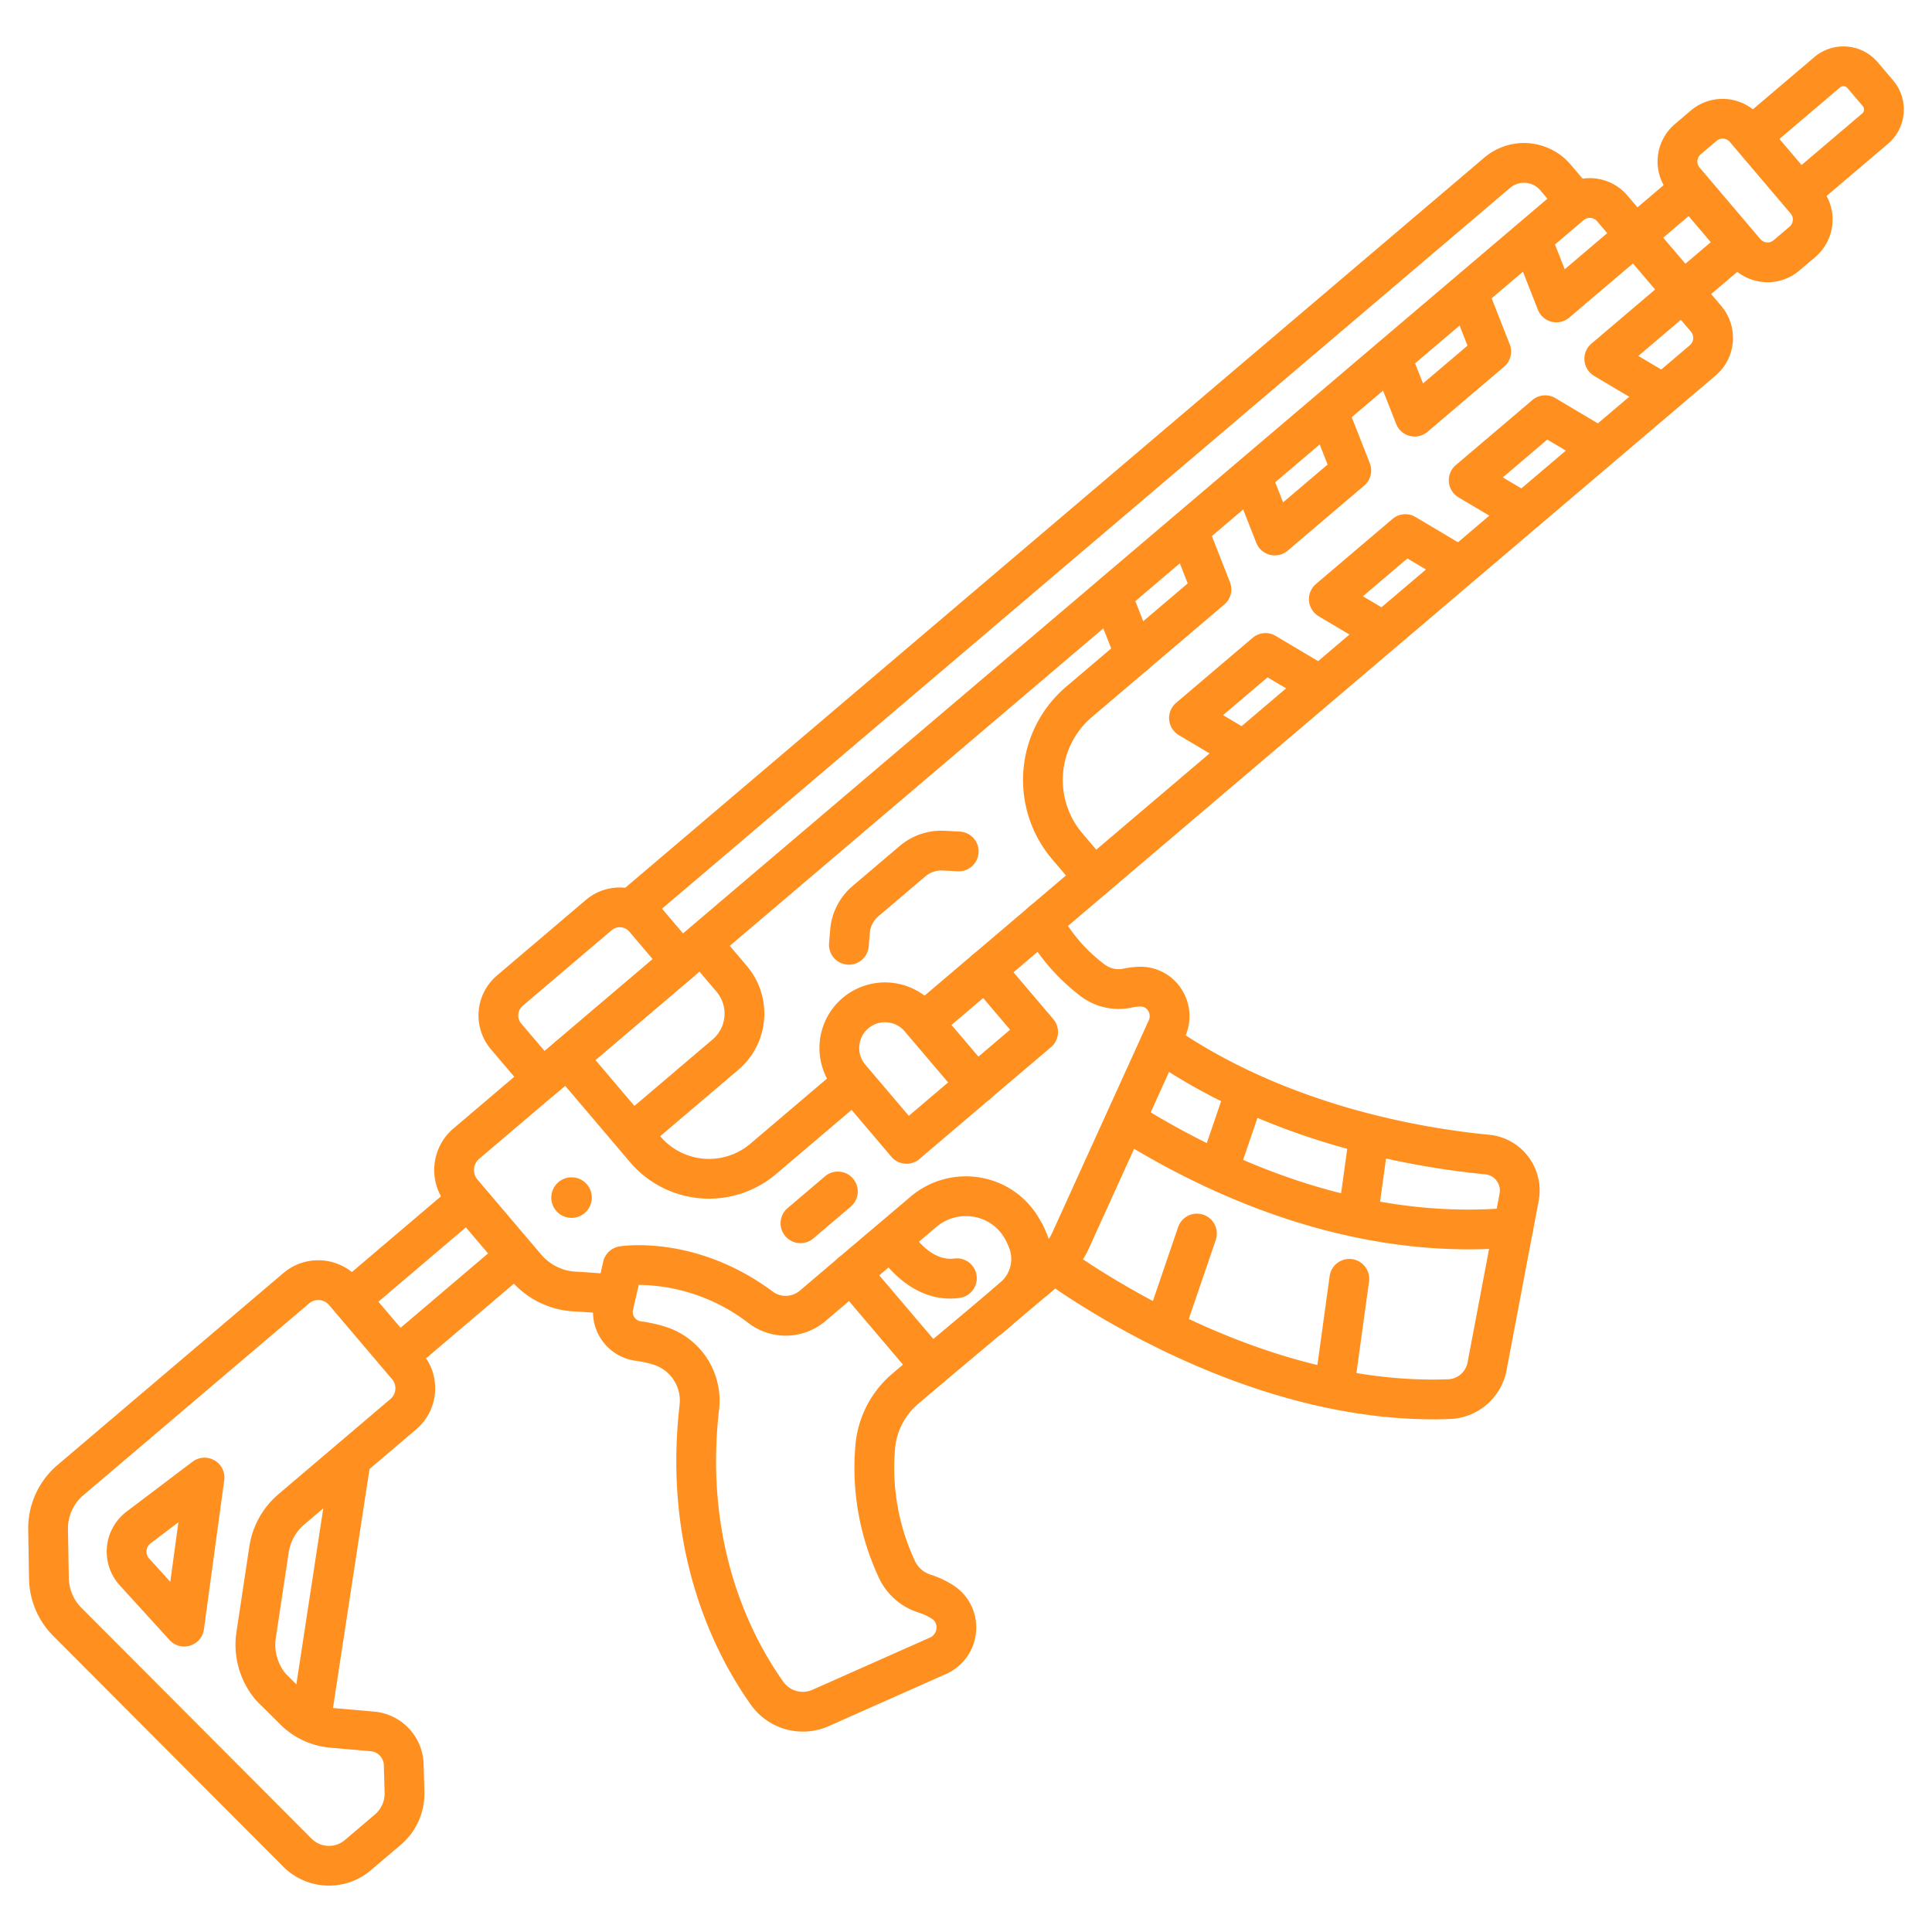 <svg xmlns="http://www.w3.org/2000/svg" version="1.1" xmlns:xlink="http://www.w3.org/1999/xlink" width="512" height="512" x="0" y="0" viewBox="0 0 340 340" style="enable-background:new 0 0 512 512" xml:space="preserve" class=""><g><path d="M252.186 249.777c-31.422 0-59.92-18.355-68.1-24.13a3.5 3.5 0 1 1 4.038-5.718c7.979 5.635 36.368 23.947 66.757 22.8a3.626 3.626 0 0 0 3.382-2.947l4.633-24.435a3.5 3.5 0 0 1 6.878 1.3l-4.633 24.436a10.546 10.546 0 0 1-10 8.638q-1.478.057-2.955.056z" fill="#ff901f" opacity="1" data-original="#000000"></path><path d="M258.445 219.864c-19.9 0-40.972-6.578-61.444-19.257a3.5 3.5 0 0 1 3.685-5.952c14.835 9.188 37.556 19.6 62.712 18.06l.5-2.668a2.84 2.84 0 0 0-.522-2.257 2.81 2.81 0 0 0-2-1.125c-12.725-1.233-37.221-5.441-58.312-19.77a3.5 3.5 0 1 1 3.934-5.79c19.8 13.454 42.992 17.423 55.053 18.592a9.856 9.856 0 0 1 8.728 11.654l-1 5.3a3.5 3.5 0 0 1-3.112 2.833q-4.073.381-8.222.38zM54.761 306.063a3.584 3.584 0 0 1-.533-.041 3.5 3.5 0 0 1-2.931-3.989l6.893-45.106a3.5 3.5 0 0 1 6.92 1.058l-6.893 45.106a3.5 3.5 0 0 1-3.456 2.972zM70.52 241.741a3.5 3.5 0 0 1-2.268-6.167l20.072-17.06a3.5 3.5 0 0 1 4.533 5.334l-20.072 17.06a3.489 3.489 0 0 1-2.265.833zM61.954 231.928a3.5 3.5 0 0 1-2.268-6.167l20.143-17.12a3.5 3.5 0 1 1 4.534 5.334L64.219 231.1a3.483 3.483 0 0 1-2.265.828zM297.059 54.123a3.5 3.5 0 0 1-2.268-6.167l8.513-7.237a3.5 3.5 0 0 1 4.534 5.334l-8.514 7.237a3.489 3.489 0 0 1-2.265.833zM317.167 37.032a3.5 3.5 0 0 1-2.268-6.167l12.813-10.89a.923.923 0 0 0 .106-1.3l-2.7-3.18a.923.923 0 0 0-1.3-.106l-12.943 11a3.5 3.5 0 1 1-4.533-5.334l12.943-11a7.923 7.923 0 0 1 11.169.907l2.7 3.18a7.923 7.923 0 0 1-.907 11.169L319.432 36.2a3.487 3.487 0 0 1-2.265.832zM288.354 44.432a3.5 3.5 0 0 1-2.268-6.167l8.7-7.4a3.5 3.5 0 0 1 4.533 5.334l-8.7 7.4a3.481 3.481 0 0 1-2.265.833zM99.855 189.643a3.5 3.5 0 0 1-2.268-6.167l95.777-81.4a3.5 3.5 0 0 1 5.524 1.387l4.094 10.42a3.5 3.5 0 0 1-.991 3.947l-9.849 8.37a14.532 14.532 0 0 0-1.659 20.461l4.707 5.539a3.5 3.5 0 0 1-5.334 4.533l-4.707-5.539a21.54 21.54 0 0 1 2.46-30.328l7.943-6.751-1.388-3.533-92.044 78.228a3.487 3.487 0 0 1-2.265.833z" fill="#ff901f" opacity="1" data-original="#000000"></path><path d="M183.426 165.7a3.5 3.5 0 0 1-2.269-6.167L297.38 60.755a1.7 1.7 0 0 0 .194-2.389l-16.508-19.423a1.7 1.7 0 0 0-2.389-.193l-80.183 68.15a3.5 3.5 0 0 1-4.533-5.334l80.182-68.149a8.706 8.706 0 0 1 12.257.994l16.507 19.423a8.693 8.693 0 0 1-.994 12.256l-116.222 98.78a3.491 3.491 0 0 1-2.265.83zM111.761 202.618a3.5 3.5 0 0 1-2.268-6.167l15.912-13.524a5.969 5.969 0 0 0 .682-8.415l-4.513-5.309a3.5 3.5 0 1 1 5.334-4.533l4.513 5.309a12.969 12.969 0 0 1-1.483 18.282l-15.912 13.524a3.489 3.489 0 0 1-2.265.833z" fill="#ff901f" opacity="1" data-original="#000000"></path><path d="M107.866 231.278c-.107 0-.214 0-.322-.014-2.217-.2-4.434-.365-6.591-.482a15.63 15.63 0 0 1-11.021-5.44L78.7 212.131a9.606 9.606 0 0 1 1.1-13.54l17.785-15.115a3.5 3.5 0 0 1 4.934.4L116.222 200a11.235 11.235 0 0 0 15.819 1.283l15.5-13.173a3.5 3.5 0 0 1 4.533 5.334l-15.5 13.173a18.244 18.244 0 0 1-25.686-2.084l-11.435-13.457-15.117 12.849a2.6 2.6 0 0 0-.3 3.672l11.228 13.212a8.6 8.6 0 0 0 6.068 2.984c2.242.122 4.545.29 6.845.5a3.5 3.5 0 0 1-.313 6.985zM182.248 228.6a3.5 3.5 0 0 1-3.5-3.473 13.668 13.668 0 0 0-2.1-7.455 7.7 7.7 0 0 0-5.428-3.559 8.046 8.046 0 0 0-6.437 1.81L152.07 226.7a3.5 3.5 0 1 1-4.527-5.34l12.715-10.777a15.027 15.027 0 0 1 12.04-3.387 14.8 14.8 0 0 1 10.286 6.764 20.611 20.611 0 0 1 1.98 4.085 9.006 9.006 0 0 0 .655-1.19l16.941-37.282a1.753 1.753 0 0 0-.12-1.706 1.524 1.524 0 0 0-1.3-.734 7.5 7.5 0 0 0-1.572.182 11.055 11.055 0 0 1-9.011-2.02 36.265 36.265 0 0 1-7.564-7.785l-6.9 5.863a3.5 3.5 0 1 1-4.533-5.334l10-8.5a3.5 3.5 0 0 1 5.437 1.181 27.918 27.918 0 0 0 7.779 8.994 4.063 4.063 0 0 0 3.305.762 14.6 14.6 0 0 1 3.034-.341h.025a8.521 8.521 0 0 1 7.191 3.949 8.727 8.727 0 0 1 .6 8.4l-16.935 37.267a16.156 16.156 0 0 1-4.214 5.583l-2.862 2.433a3.5 3.5 0 0 1-2.272.833z" fill="#ff901f" opacity="1" data-original="#000000"></path><path d="M141.3 304.734a11.224 11.224 0 0 1-9.14-4.7c-5.993-8.42-15.594-26.474-12.564-52.784a6.621 6.621 0 0 0-4.543-7.074 18.517 18.517 0 0 0-3.176-.7 8.662 8.662 0 0 1-7.3-10.519l1.582-6.936a3.5 3.5 0 0 1 2.849-2.676c.544-.089 13.486-2.061 26.936 7.916a3.828 3.828 0 0 0 4.778-.1l6.815-5.792a3.5 3.5 0 0 1 4.933.4l14.038 16.517a3.5 3.5 0 0 1-.4 4.933l-4.522 3.844a11.617 11.617 0 0 0-4.046 7.607 38.621 38.621 0 0 0 3.417 19.906 4.5 4.5 0 0 0 2.722 2.506 17.089 17.089 0 0 1 4.056 1.88 8.823 8.823 0 0 1 4.044 8.119 8.937 8.937 0 0 1-5.285 7.512l-20.7 9.195a11.067 11.067 0 0 1-4.494.946zm-29.9-74.225a1.668 1.668 0 0 0 .259 1.334 1.621 1.621 0 0 0 1.125.688 25.686 25.686 0 0 1 4.38.972 13.635 13.635 0 0 1 9.383 14.549c-2.763 23.986 5.9 40.322 11.314 47.924a4.189 4.189 0 0 0 5.092 1.408l20.7-9.195a1.913 1.913 0 0 0 1.147-1.641 1.78 1.78 0 0 0-.832-1.694 10.083 10.083 0 0 0-2.4-1.1 11.5 11.5 0 0 1-7.013-6.345 45.628 45.628 0 0 1-3.975-23.51 18.6 18.6 0 0 1 6.471-12.173l1.855-1.576-9.5-11.184-4.147 3.525a10.8 10.8 0 0 1-13.482.392 32.327 32.327 0 0 0-19.37-6.765zM159.534 204.8a3.493 3.493 0 0 1-2.668-1.233l-9.911-11.667a11.538 11.538 0 0 1 1.32-16.265 11.538 11.538 0 0 1 16.265 1.32l9.911 11.66a3.5 3.5 0 0 1-.4 4.934L161.8 203.964a3.486 3.486 0 0 1-2.266.836zm-6.726-23.825a4.538 4.538 0 0 0-.519 6.4l7.644 8.993 6.917-5.879-7.644-8.993a4.538 4.538 0 0 0-6.4-.519z" fill="#ff901f" opacity="1" data-original="#000000"></path><path d="M171.785 194.385a3.5 3.5 0 0 1-2.268-6.167l8.243-7.006-4.739-5.575-7.921 6.733a3.5 3.5 0 1 1-4.533-5.334l10.589-9a3.5 3.5 0 0 1 4.933.4l9.272 10.909a3.5 3.5 0 0 1-.4 4.934l-10.909 9.272a3.491 3.491 0 0 1-2.267.834zM111.612 162.981a3.5 3.5 0 0 1-2.268-6.167L261.221 27.729a10.786 10.786 0 0 1 15.186 1.232l2.773 3.264a3.5 3.5 0 0 1-5.334 4.533l-2.773-3.263a3.778 3.778 0 0 0-5.319-.432L113.877 162.148a3.489 3.489 0 0 1-2.265.833z" fill="#ff901f" opacity="1" data-original="#000000"></path><path d="M95.444 193.4a3.49 3.49 0 0 1-2.668-1.234l-6.376-7.5a9.227 9.227 0 0 1 1.054-12.991l15.648-13.3a9.216 9.216 0 0 1 12.991 1.053l6.376 7.5a3.5 3.5 0 0 1-.4 4.933l-24.359 20.7a3.489 3.489 0 0 1-2.266.839zm13.623-30.219a2.194 2.194 0 0 0-1.431.527l-15.649 13.3a2.218 2.218 0 0 0-.253 3.124l4.109 4.834 19.025-16.17-4.109-4.834a2.2 2.2 0 0 0-1.509-.774 1.422 1.422 0 0 0-.183-.01zM311.08 49.666q-.355 0-.714-.029a8.6 8.6 0 0 1-5.9-3.022l-10.7-12.584a8.657 8.657 0 0 1 .99-12.2l2.789-2.37a8.657 8.657 0 0 1 12.2.99l10.7 12.583a8.657 8.657 0 0 1-.99 12.2l-2.789 2.371a8.592 8.592 0 0 1-5.586 2.061zM303.162 24.4a1.637 1.637 0 0 0-1.074.394l-2.79 2.37a1.657 1.657 0 0 0-.189 2.335L309.8 42.082a1.657 1.657 0 0 0 2.335.189l2.79-2.371a1.656 1.656 0 0 0 .189-2.335l-10.692-12.583a1.644 1.644 0 0 0-1.128-.578c-.039-.004-.083-.004-.132-.004zM218.01 135.076a3.485 3.485 0 0 1-1.785-.492l-8.773-5.214a3.5 3.5 0 0 1-.479-5.676l13.468-11.446a3.5 3.5 0 0 1 4.055-.342l8.774 5.215a3.5 3.5 0 0 1-3.577 6.018l-6.624-3.938-7.829 6.654 4.561 2.711a3.5 3.5 0 0 1-1.791 6.51zM242.4 114.023a3.488 3.488 0 0 1-1.785-.492l-8.551-5.083a3.5 3.5 0 0 1-.479-5.675l13.467-11.447a3.5 3.5 0 0 1 4.056-.342l8.673 5.156a3.5 3.5 0 0 1-3.577 6.018l-6.524-3.878-7.829 6.654 4.341 2.58a3.5 3.5 0 0 1-1.792 6.509zM267.463 93.365a3.487 3.487 0 0 1-1.785-.491l-9-5.347a3.5 3.5 0 0 1-.479-5.676l13.468-11.446a3.5 3.5 0 0 1 4.054-.342l8.851 5.261A3.5 3.5 0 1 1 279 81.341l-6.7-3.983-7.83 6.654 4.785 2.844a3.5 3.5 0 0 1-1.792 6.509zM291.9 72.336a3.488 3.488 0 0 1-1.785-.492l-9.576-5.692a3.5 3.5 0 0 1-.479-5.675l13.24-11.252a3.5 3.5 0 1 1 4.533 5.334l-9.506 8.079 5.365 3.189a3.5 3.5 0 0 1-1.791 6.509zM224.34 97.743a3.5 3.5 0 0 1-3.258-2.22L217.3 85.9a3.5 3.5 0 1 1 6.515-2.56l1.99 5.065 7.829-6.654-2.808-7.151a3.5 3.5 0 0 1 6.515-2.56l3.723 9.475a3.5 3.5 0 0 1-.99 3.947L226.606 96.91a3.5 3.5 0 0 1-2.266.833zM199.725 118.665a3.5 3.5 0 0 1-2.268-6.167l11.562-9.827-2.808-7.148a3.5 3.5 0 1 1 6.515-2.56l3.723 9.476a3.5 3.5 0 0 1-.991 3.946l-13.467 11.447a3.491 3.491 0 0 1-2.266.833zM248.955 76.822A3.5 3.5 0 0 1 245.7 74.6l-3.8-9.675a3.5 3.5 0 1 1 6.516-2.56l2.01 5.115 7.829-6.654-2.8-7.132a3.5 3.5 0 1 1 6.514-2.56l3.717 9.46a3.5 3.5 0 0 1-.991 3.947l-13.473 11.448a3.5 3.5 0 0 1-2.267.833zM273.9 56.725a3.5 3.5 0 0 1-3.258-2.22l-4.164-10.6a3.5 3.5 0 0 1 6.516-2.559l2.372 6.038 9.621-8.177a3.5 3.5 0 0 1 4.533 5.334l-13.359 11.351a3.5 3.5 0 0 1-2.261.833zM57.9 331.835a11.294 11.294 0 0 1-8.013-3.3L9.394 287.92a14.626 14.626 0 0 1-4.287-10.127l-.143-8.551A14.64 14.64 0 0 1 10.14 257.8l39.729-33.762a9.489 9.489 0 0 1 13.36 1.084l11.1 13.058a9.476 9.476 0 0 1-1.084 13.36l-19.7 16.748a8.027 8.027 0 0 0-2.741 4.924l-2.265 15.041a8.028 8.028 0 0 0 1.735 6.294l4.056 4.02a7.09 7.09 0 0 0 4.369 2.024l7.14.623a9.544 9.544 0 0 1 8.712 9.239l.136 4.84a11.807 11.807 0 0 1-4.175 9.374l-5.294 4.5a11.26 11.26 0 0 1-7.318 2.668zm-3.5-102.464-39.727 33.762a7.668 7.668 0 0 0-2.71 5.992l.143 8.55a7.66 7.66 0 0 0 2.245 5.3l40.494 40.613a4.324 4.324 0 0 0 5.833.24l5.293-4.5a4.838 4.838 0 0 0 1.712-3.842l-.136-4.84a2.545 2.545 0 0 0-2.323-2.463l-7.141-.623a14.111 14.111 0 0 1-8.688-4.026l-4.172-4.134a2.948 2.948 0 0 1-.2-.219 15.033 15.033 0 0 1-3.41-11.974l2.265-15.041a15.029 15.029 0 0 1 5.13-9.216l19.7-16.748a2.478 2.478 0 0 0 .283-3.493L57.9 229.654a2.481 2.481 0 0 0-3.493-.283zm-21.975 60.394a3.5 3.5 0 0 1-2.588-1.144L21.081 279a8.83 8.83 0 0 1 1.2-12.986l11.6-8.778a3.5 3.5 0 0 1 5.58 3.264l-3.574 26.233a3.5 3.5 0 0 1-3.467 3.028zM31.394 267.9l-4.888 3.7a1.83 1.83 0 0 0-.249 2.691l3.711 4.076zM149.394 169.769c-.095 0-.191 0-.287-.012a3.5 3.5 0 0 1-3.205-3.771l.19-2.333a11.3 11.3 0 0 1 3.97-7.747l8.249-7.011a11.358 11.358 0 0 1 7.976-2.691l2.621.141a3.5 3.5 0 1 1-.375 6.99l-2.621-.141a4.366 4.366 0 0 0-3.067 1.035l-8.25 7.012a4.34 4.34 0 0 0-1.526 2.978l-.19 2.333a3.5 3.5 0 0 1-3.485 3.217zM140.87 218.775a3.5 3.5 0 0 1-2.268-6.167l6.582-5.595a3.5 3.5 0 0 1 4.534 5.334l-6.583 5.595a3.483 3.483 0 0 1-2.265.833zM163.846 244.045a3.5 3.5 0 0 1-2.251-6.18L180 222.418a3.5 3.5 0 0 1 4.5 5.361l-18.4 15.447a3.485 3.485 0 0 1-2.254.819z" fill="#ff901f" opacity="1" data-original="#000000"></path><path d="M174.282 235.371a3.5 3.5 0 0 1-2.306-6.135l3.866-3.381c.027-.024.055-.048.083-.07a5.4 5.4 0 0 0 1.753-5.961 17.443 17.443 0 0 0-.547-1.335 3.5 3.5 0 0 1 6.367-2.909c.287.629.545 1.258.766 1.872a12.413 12.413 0 0 1-3.851 13.7l-3.828 3.349a3.485 3.485 0 0 1-2.303.87zM167.206 228.527c-8.088 0-12.769-8.012-12.976-8.376a3.5 3.5 0 0 1 6.068-3.488c.07.118 3.247 5.4 7.64 4.815a3.5 3.5 0 0 1 .918 6.94 12.694 12.694 0 0 1-1.65.109zM214.5 209.287a3.5 3.5 0 0 1-3.313-4.632l4.553-13.336a3.5 3.5 0 1 1 6.625 2.262l-4.553 13.336a3.5 3.5 0 0 1-3.312 2.37zM205.163 236.63a3.5 3.5 0 0 1-3.313-4.63l5.479-16.049a3.5 3.5 0 0 1 6.625 2.262l-5.479 16.048a3.5 3.5 0 0 1-3.312 2.369zM239.024 217.291a3.428 3.428 0 0 1-.482-.034 3.5 3.5 0 0 1-2.989-3.945l1.84-13.342a3.5 3.5 0 0 1 6.934.956l-1.84 13.342a3.5 3.5 0 0 1-3.463 3.023zM234.889 247.268a3.428 3.428 0 0 1-.482-.034 3.5 3.5 0 0 1-2.989-3.945L234 224.54a3.5 3.5 0 0 1 6.934.956l-2.586 18.749a3.5 3.5 0 0 1-3.459 3.023z" fill="#ff901f" opacity="1" data-original="#000000"></path><circle cx="100.585" cy="210.757" r="3.57" fill="#ff901f" opacity="1" data-original="#000000"></circle></g></svg>